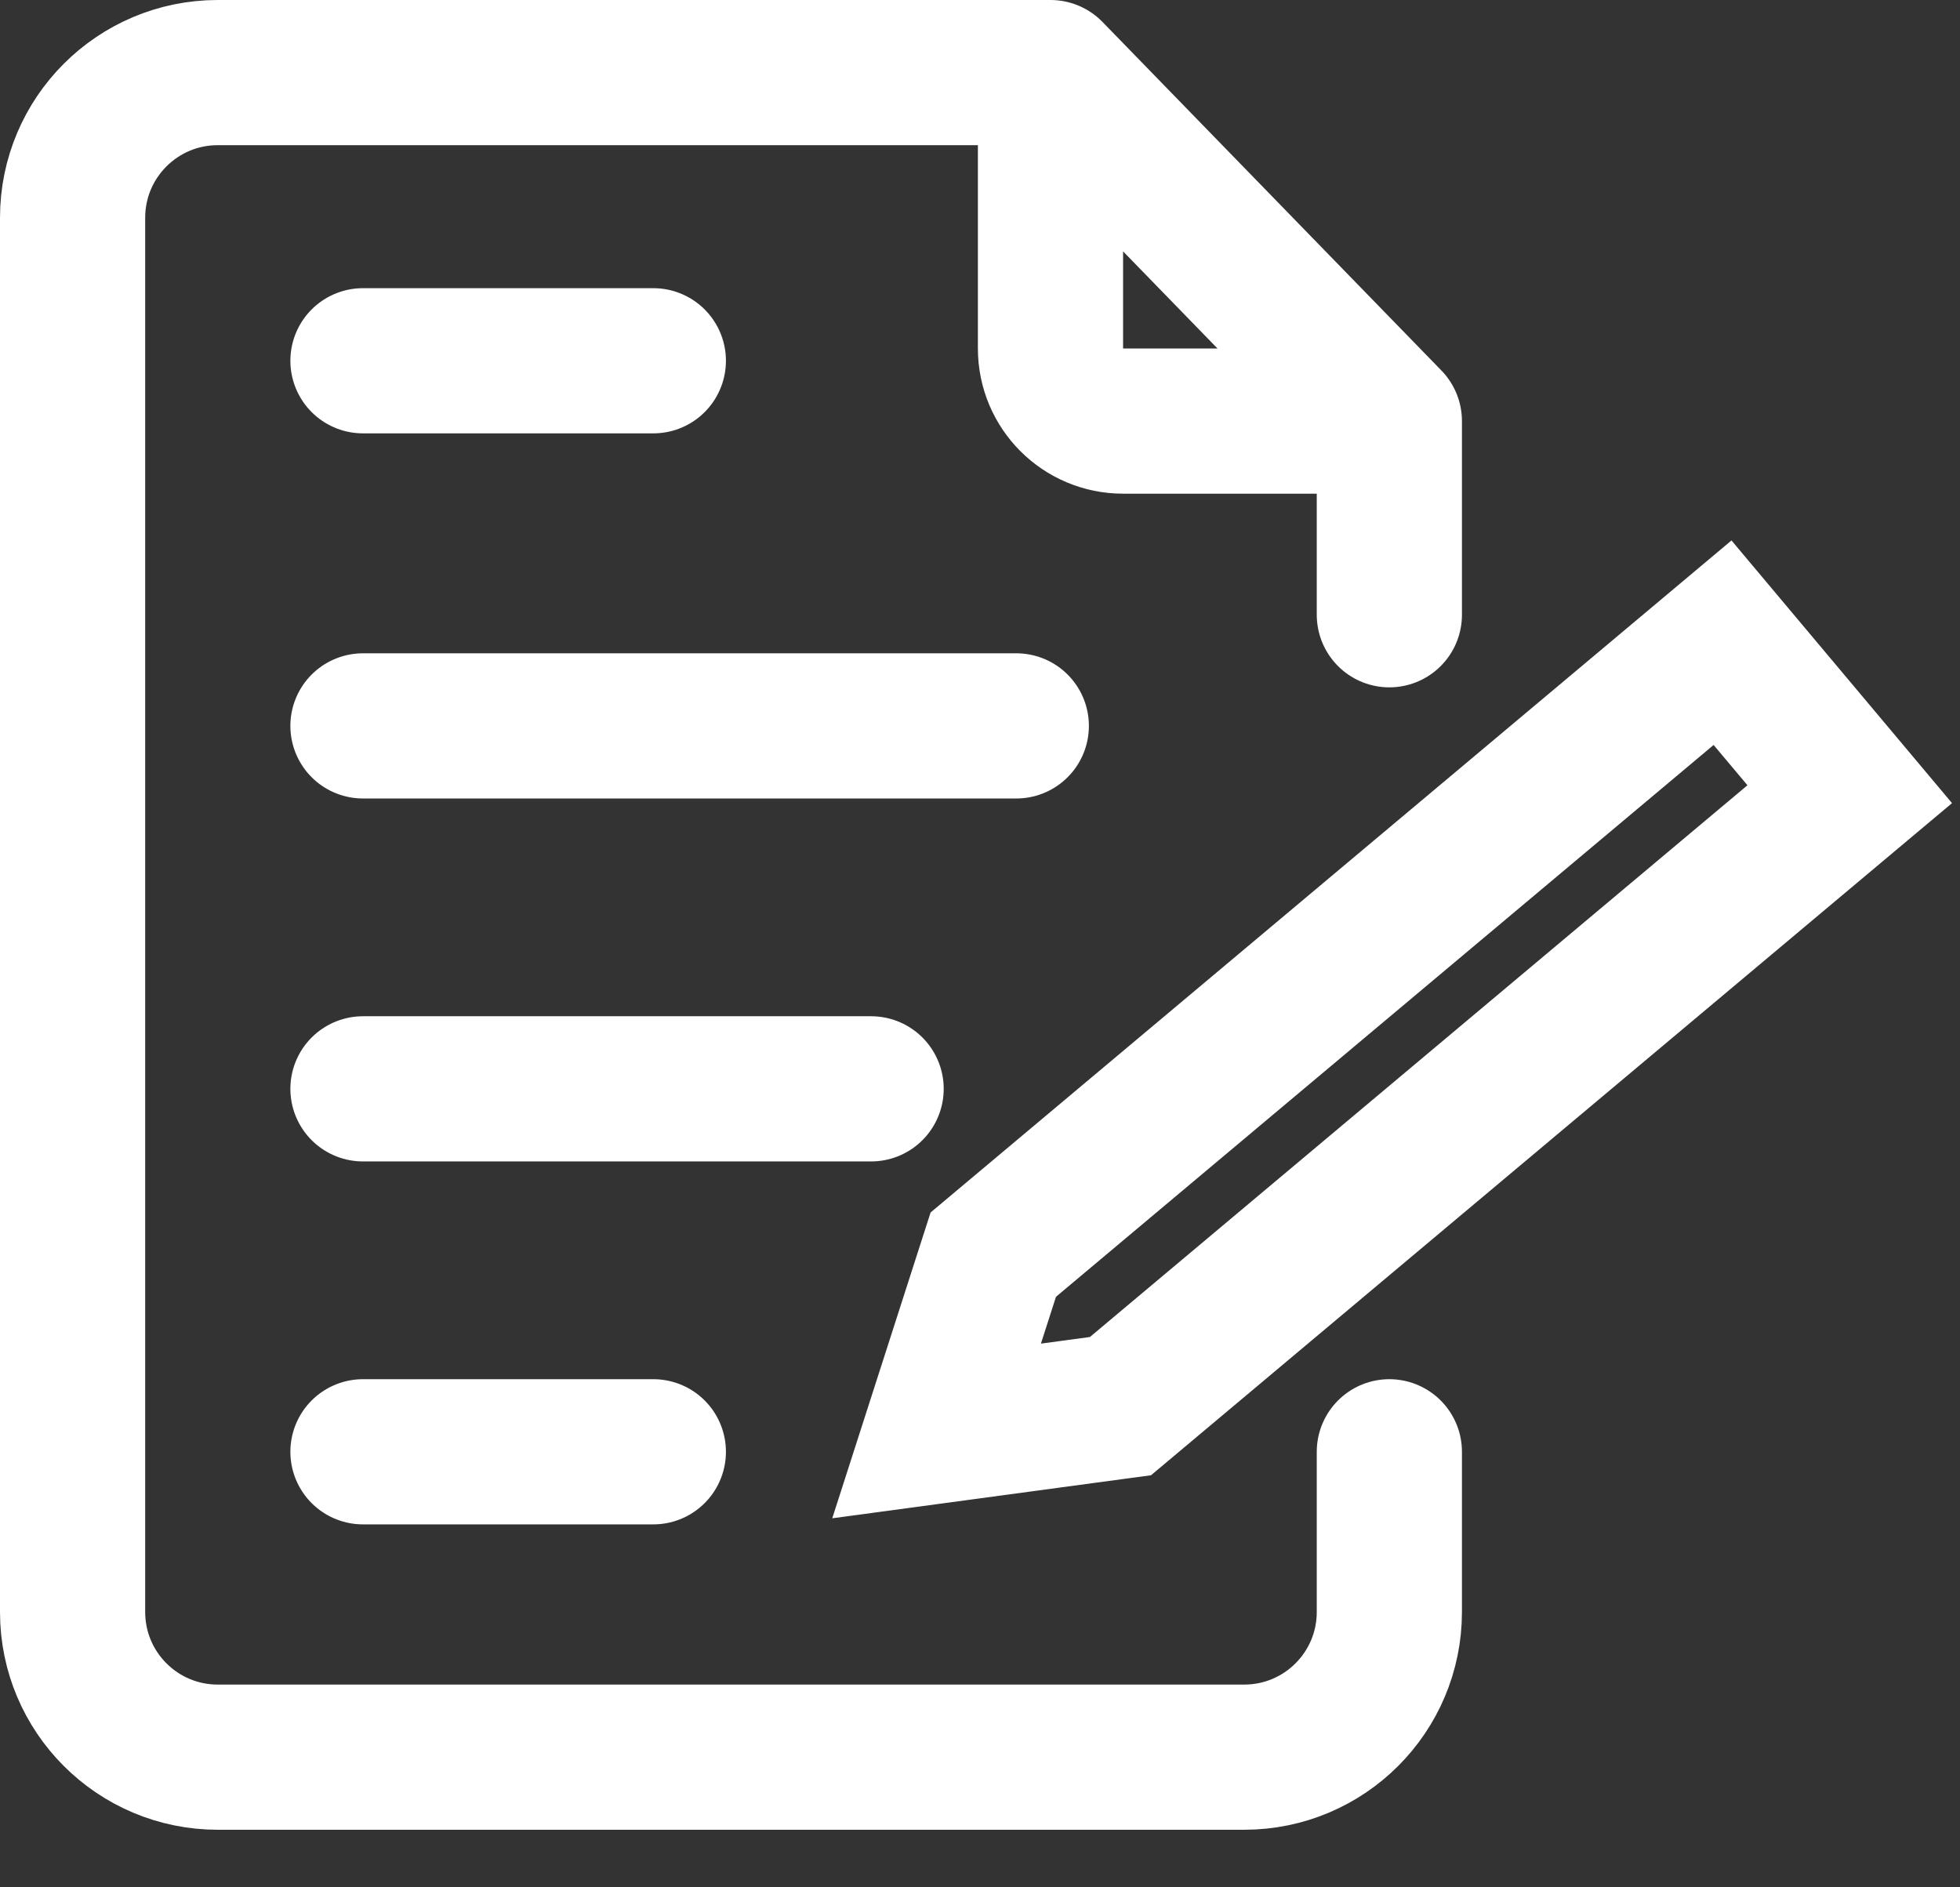 <svg width="27" height="26" viewBox="0 0 27 26" fill="none" xmlns="http://www.w3.org/2000/svg">
<rect x="0" y="0" width="27" height="26" fill="#333333" stroke="none"/>
<path d="M19.139 5.801L14.471 1M19.139 5.801V8.469M19.139 5.801H15.471C14.918 5.801 14.471 5.354 14.471 4.801V1M14.471 1H3C1.895 1 1 1.895 1 3V22.207C1 23.312 1.895 24.207 3 24.207H17.139C18.244 24.207 19.139 23.312 19.139 22.207V20" stroke="white" stroke-width="2" stroke-linecap="round"/>
<path d="M5 4.97H9" stroke="white" stroke-width="2" stroke-linecap="round"/>
<path d="M5 20H9" stroke="white" stroke-width="2" stroke-linecap="round"/>
<path d="M5 10H14" stroke="white" stroke-width="2" stroke-linecap="round"/>
<path d="M5 15H12" stroke="white" stroke-width="2" stroke-linecap="round"/>
<path d="M23.729 8.854L25.481 10.941L15.435 19.371L12.902 19.713L13.683 17.284L23.729 8.854Z" stroke="white" stroke-width="2"/>
</svg>
